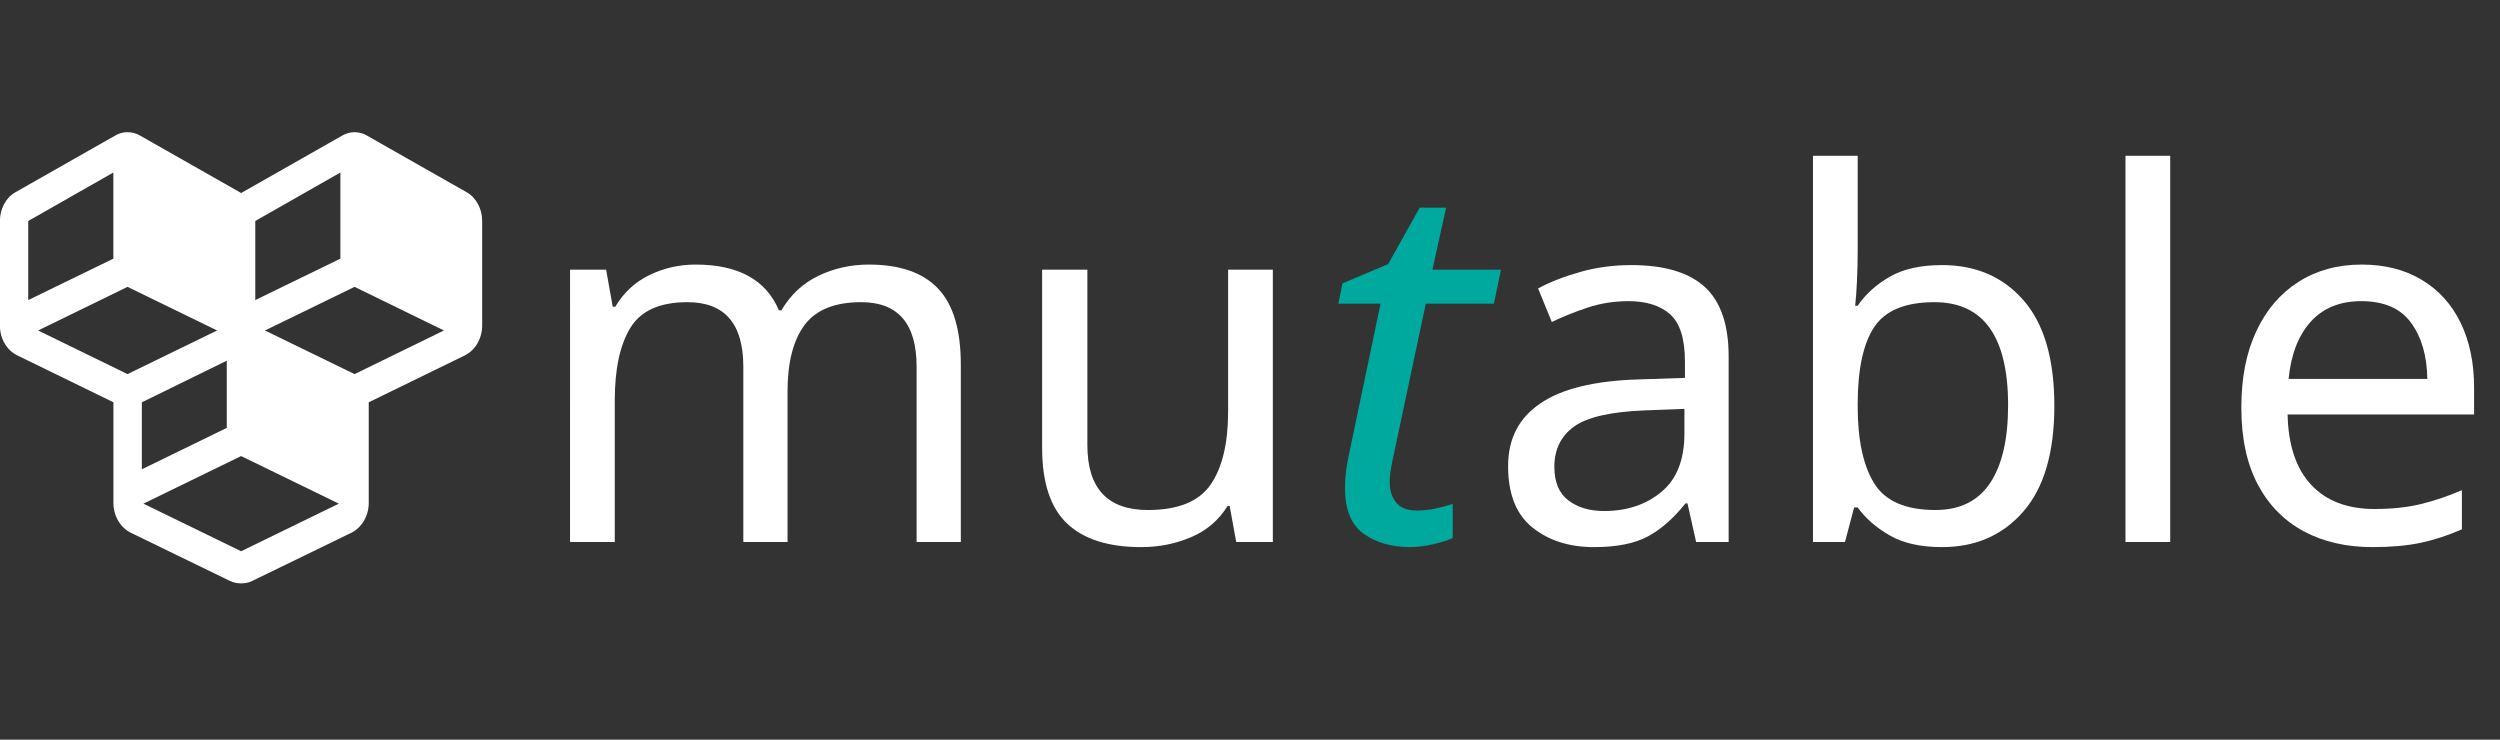 <?xml version="1.0" encoding="UTF-8"?>
<svg id="Ebene_1" data-name="Ebene 1" xmlns="http://www.w3.org/2000/svg" viewBox="0 0 688.76 203.79">
  <rect x="0" y="0" width="688.76" height="203.79" fill="#333333" stroke="none"/>
  <g>
    <path d="M239.37,72.89c8.49,0,14.84,2.19,19.04,6.58,4.2,4.39,6.3,11.39,6.3,21v48.86h-12.18v-48.3c0-11.85-5.09-17.78-15.26-17.78-7.28,0-12.48,2.1-15.61,6.3-3.13,4.2-4.69,10.31-4.69,18.34v41.44h-12.18v-48.3c0-11.85-5.13-17.78-15.4-17.78-7.56,0-12.79,2.33-15.68,7-2.89,4.67-4.34,11.39-4.34,20.16v38.92h-12.32V74.29h9.94l1.82,10.22h.7c2.33-3.92,5.48-6.84,9.45-8.75,3.97-1.91,8.19-2.87,12.67-2.87,11.76,0,19.41,4.2,22.96,12.6h.7c2.52-4.29,5.93-7.47,10.22-9.52,4.29-2.05,8.91-3.08,13.86-3.08Z" fill="#fff"/>
    <path d="M350.67,74.29v75.04h-10.08l-1.82-9.94h-.56c-2.43,3.92-5.79,6.79-10.08,8.61-4.29,1.82-8.87,2.73-13.72,2.73-9.05,0-15.87-2.17-20.44-6.51-4.57-4.34-6.86-11.27-6.86-20.79v-49.14h12.46v48.3c0,11.95,5.55,17.92,16.66,17.92,8.31,0,14.07-2.33,17.29-7,3.22-4.67,4.83-11.39,4.83-20.16v-39.06h12.32Z" fill="#fff"/>
    <path d="M388.47,150.73c-5.04,0-9.29-1.21-12.74-3.64-3.45-2.43-5.18-6.67-5.18-12.74,0-2.99,.42-6.3,1.26-9.94l8.54-40.74h-11.62l1.12-5.6,12.6-5.32,8.68-15.54h7.28l-3.78,17.08h18.9l-1.96,9.38h-18.76l-8.68,40.88c-.28,1.21-.56,2.59-.84,4.13-.28,1.54-.42,2.96-.42,4.27,0,2.15,.58,3.97,1.75,5.46,1.17,1.49,3.06,2.24,5.67,2.24,1.68,0,3.31-.16,4.9-.49,1.59-.33,3.27-.77,5.04-1.33v9.38c-1.12,.56-2.85,1.12-5.18,1.68-2.33,.56-4.53,.84-6.58,.84Z" fill="#00a99d"/>
    <path d="M449.37,73.03c9.15,0,15.91,2.01,20.3,6.02,4.39,4.01,6.58,10.41,6.58,19.18v51.1h-8.96l-2.38-10.64h-.56c-3.27,4.11-6.72,7.14-10.36,9.1-3.64,1.96-8.59,2.94-14.84,2.94-6.81,0-12.46-1.8-16.94-5.39-4.48-3.59-6.72-9.21-6.72-16.87s2.94-13.23,8.82-17.29c5.88-4.06,14.93-6.28,27.16-6.65l12.74-.42v-4.48c0-6.25-1.35-10.59-4.06-13.02-2.71-2.43-6.53-3.64-11.48-3.64-3.92,0-7.65,.58-11.2,1.75-3.55,1.17-6.86,2.5-9.94,3.99l-3.78-9.24c3.27-1.77,7.14-3.29,11.62-4.55,4.48-1.26,9.15-1.89,14-1.89Zm14.7,39.62l-11.06,.42c-9.33,.38-15.8,1.87-19.39,4.48-3.59,2.61-5.39,6.3-5.39,11.06,0,4.2,1.28,7.28,3.85,9.24,2.57,1.96,5.86,2.94,9.87,2.94,6.25,0,11.5-1.75,15.75-5.25,4.25-3.5,6.37-8.89,6.37-16.17v-6.72Z" fill="#fff"/>
    <path d="M511.8,42.93v25.9c0,3.17-.07,6.14-.21,8.89-.14,2.75-.3,4.92-.49,6.51h.7c2.15-3.17,5.09-5.83,8.82-7.98,3.73-2.15,8.54-3.22,14.42-3.22,9.33,0,16.82,3.24,22.47,9.73,5.65,6.49,8.47,16.17,8.47,29.05s-2.85,22.59-8.54,29.12c-5.69,6.53-13.16,9.8-22.4,9.8-5.88,0-10.69-1.07-14.42-3.22-3.73-2.15-6.67-4.71-8.82-7.7h-.98l-2.52,9.52h-8.82V42.93h12.32Zm21.14,40.32c-8.03,0-13.56,2.29-16.59,6.86-3.03,4.57-4.55,11.67-4.55,21.28v.56c0,9.24,1.52,16.31,4.55,21.21,3.03,4.9,8.66,7.35,16.87,7.35,6.72,0,11.74-2.47,15.05-7.42,3.31-4.95,4.97-12.09,4.97-21.42,0-18.95-6.77-28.42-20.3-28.42Z" fill="#fff"/>
    <path d="M597.9,149.33h-12.32V42.93h12.32v106.4Z" fill="#fff"/>
    <path d="M650.68,72.89c6.35,0,11.85,1.4,16.52,4.2,4.67,2.8,8.24,6.74,10.71,11.83,2.47,5.09,3.71,11.04,3.71,17.85v7.42h-51.38c.19,8.49,2.36,14.96,6.51,19.39,4.15,4.43,9.96,6.65,17.43,6.65,4.76,0,8.98-.44,12.67-1.33,3.69-.89,7.49-2.17,11.41-3.85v10.78c-3.83,1.68-7.61,2.92-11.34,3.71-3.73,.79-8.17,1.19-13.3,1.19-7.19,0-13.49-1.45-18.9-4.34-5.41-2.89-9.64-7.19-12.67-12.88-3.03-5.69-4.55-12.74-4.55-21.14s1.38-15.26,4.13-21.14c2.75-5.88,6.63-10.41,11.62-13.58,4.99-3.17,10.8-4.76,17.43-4.76Zm-.14,10.08c-5.88,0-10.52,1.89-13.93,5.67-3.41,3.78-5.44,9.03-6.09,15.75h38.22c-.09-6.35-1.59-11.5-4.48-15.47-2.89-3.96-7.47-5.95-13.72-5.95Z" fill="#fff"/>
  </g>
  <g id="symbol">
    <path d="M-.02,60.88c0-3.34,1.66-6.5,4.33-7.95l27.35-15.54c1.12-.67,2.24-.97,3.47-.97s2.4,.3,3.53,.97l27.35,15.54c.16,.06,.32,.18,.43,.3,.11-.12,.27-.24,.43-.3l27.35-15.54c1.12-.67,2.24-.97,3.47-.97s2.35,.3,3.47,.97l27.35,15.54c2.67,1.46,4.33,4.61,4.33,7.95v28.83c0,3.52-1.87,6.74-4.75,8.19l-26.5,12.93v27.74c0,3.52-1.87,6.74-4.75,8.19l-27.35,13.29c-.96,.49-2.03,.67-3.04,.67s-2.14-.18-3.1-.67l-27.35-13.29c-2.88-1.46-4.75-4.67-4.75-8.19v-27.74l-26.5-12.93C1.8,96.45-.02,93.23-.02,89.71v-28.83Zm7.8,0v21.79l23.45-11.41v-23.73L7.78,60.88Zm2.72,30.17l24.63,12.02,24.68-12.02-24.68-12.02-24.63,12.02Zm28.58,19.79v18.45l23.4-11.41v-18.51l-23.4,11.47Zm.43,27.92l26.92,13.11,26.92-13.11-26.92-13.11-26.92,13.11Zm30.82-77.88v21.79l23.45-11.41v-23.73l-23.45,13.35Zm2.67,30.17l24.68,12.02,24.63-12.02-24.63-12.02-24.68,12.02Z" fill="#fff"/>
  </g>
</svg>